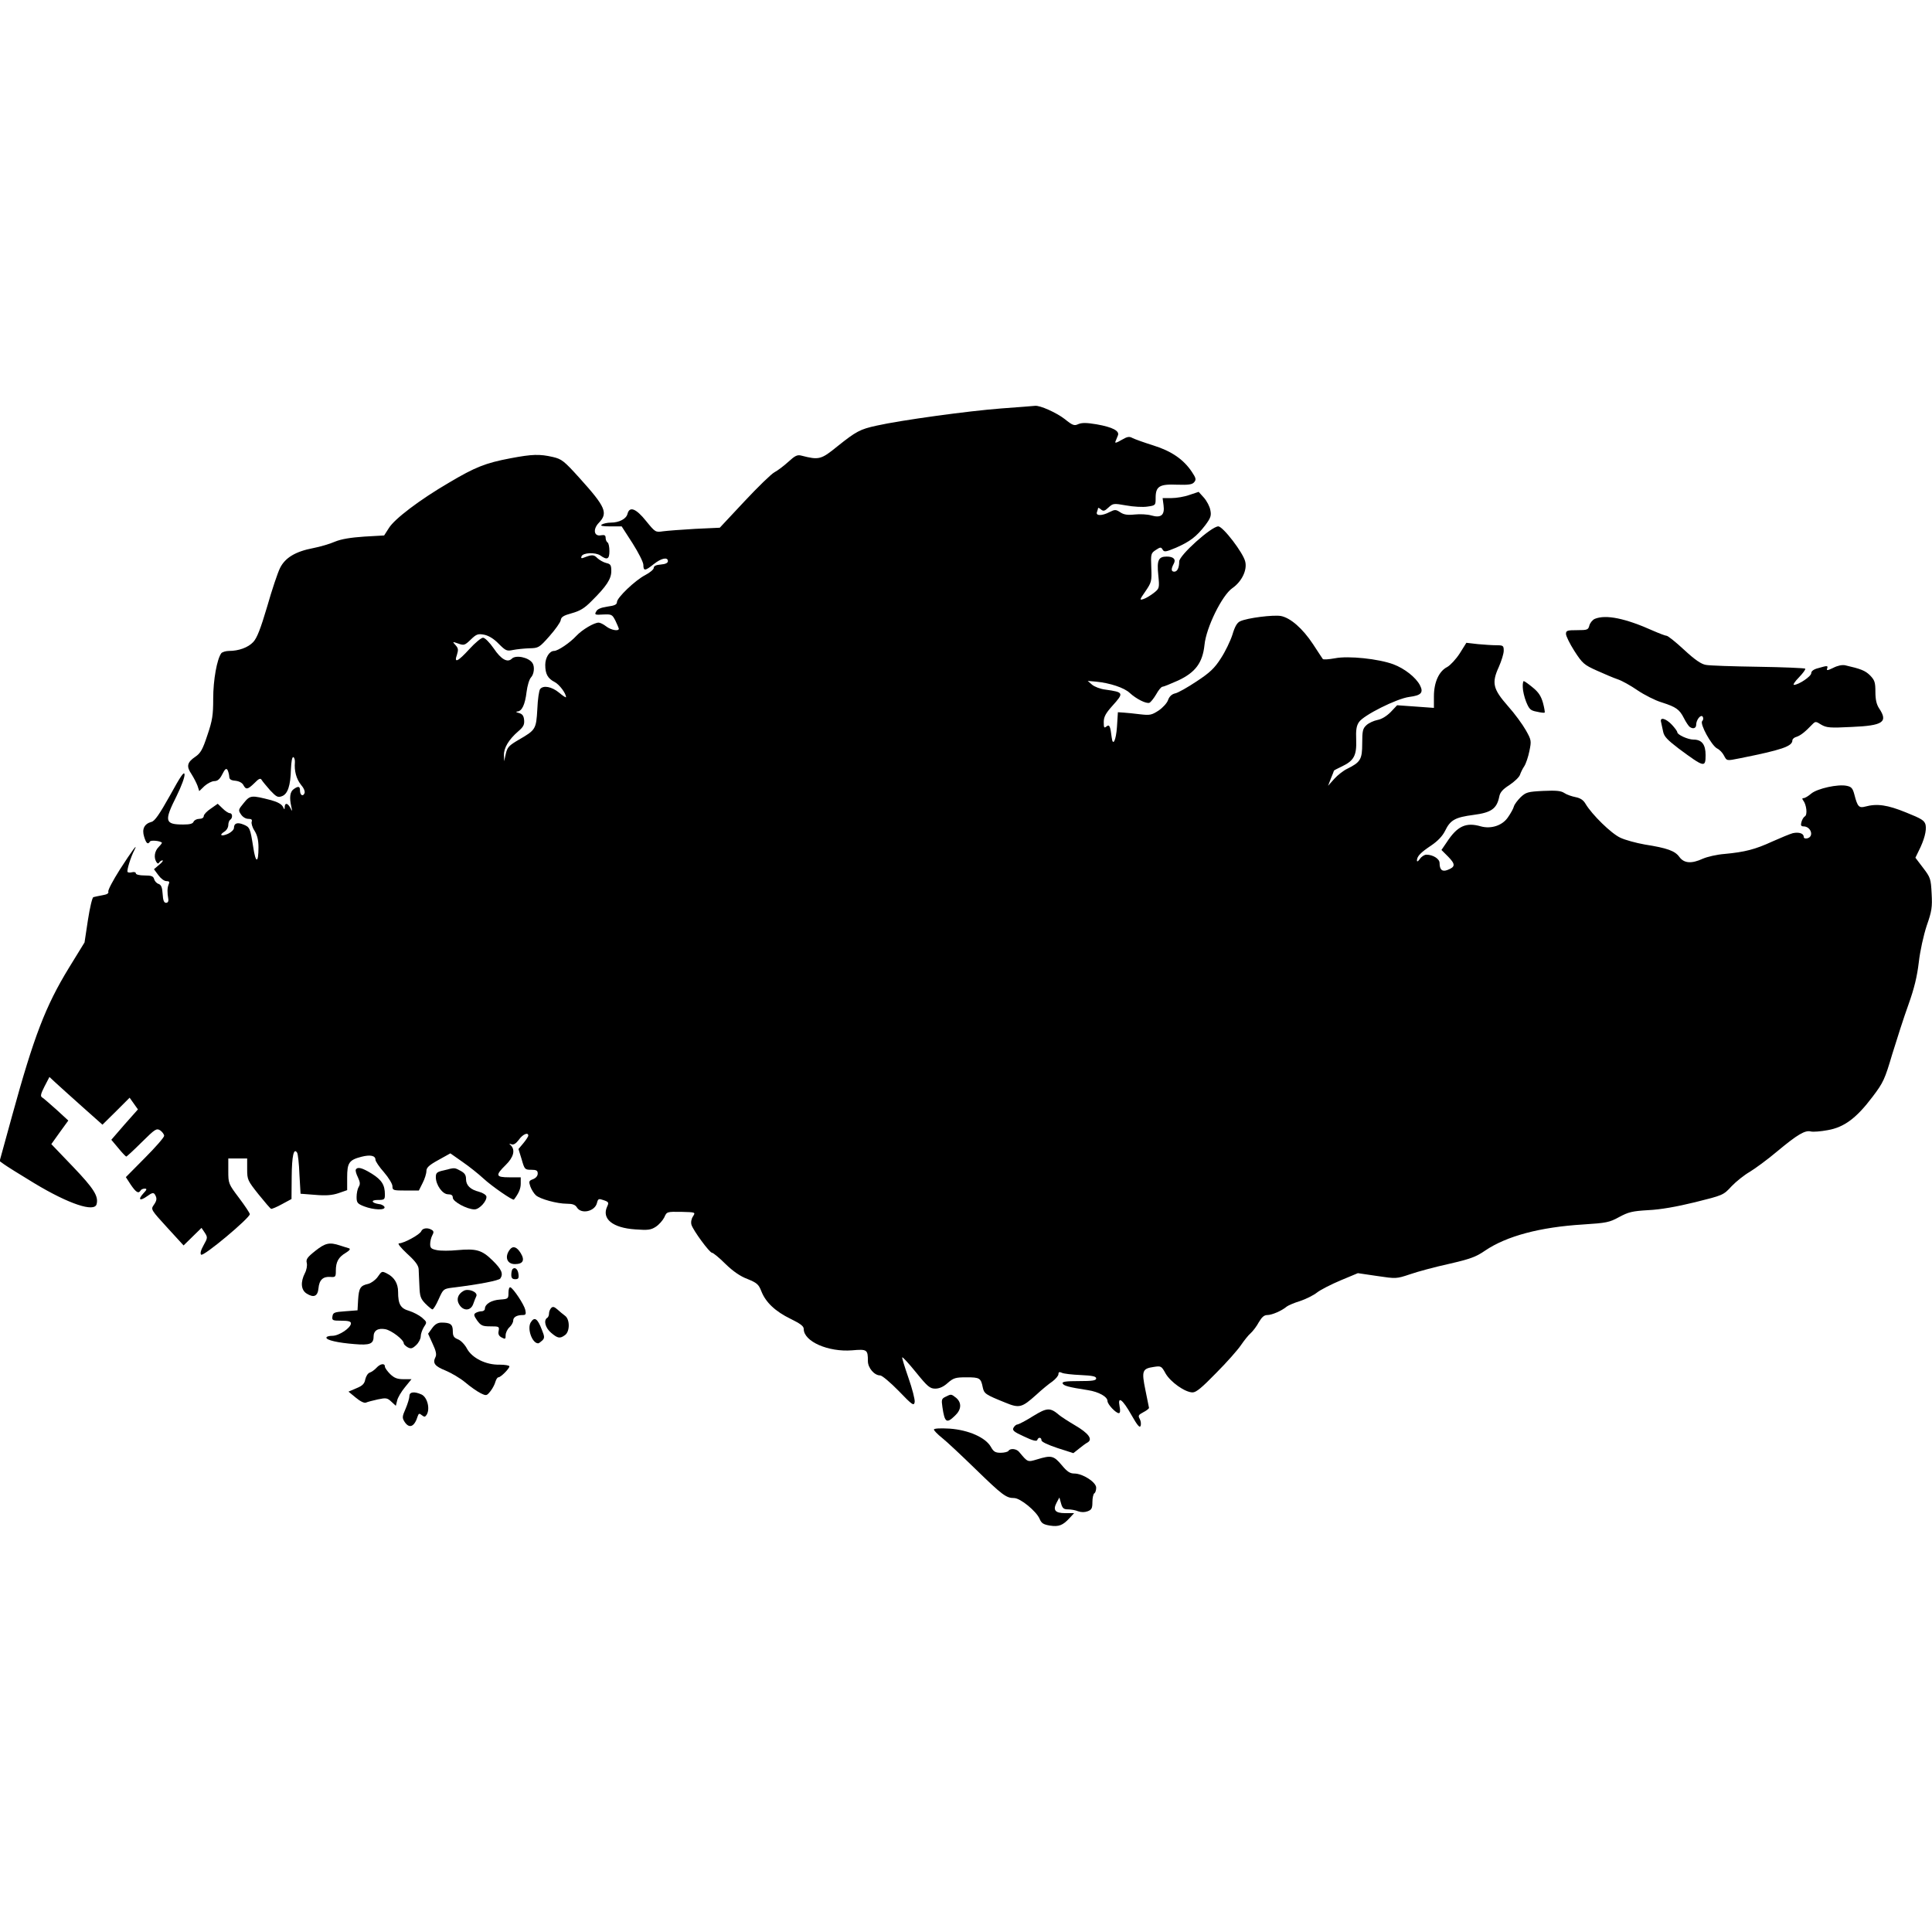 <?xml version="1.0" standalone="no"?>
<!DOCTYPE svg PUBLIC "-//W3C//DTD SVG 20010904//EN"
 "http://www.w3.org/TR/2001/REC-SVG-20010904/DTD/svg10.dtd">
<svg version="1.0" xmlns="http://www.w3.org/2000/svg"
 width="1024pt" height="1024pt" viewBox="0 0 1024 1024"
 preserveAspectRatio="xMidYMid meet">

<g transform="translate(0,1024) scale(0.1,-0.1)"
 stroke="none">
<path d="M5305 8075 c-171 -13 -530 -62 -659 -91 -87 -19 -108 -30 -208 -110
-86 -70 -97 -73 -190 -49 -22 6 -34 0 -70 -33 -23 -21 -56 -46 -73 -55 -16 -8
-88 -78 -160 -155 l-130 -139 -130 -6 c-71 -4 -148 -10 -171 -13 -40 -6 -41
-5 -90 55 -53 66 -87 79 -98 38 -6 -27 -44 -47 -89 -47 -18 0 -39 -5 -47 -10
-11 -7 3 -10 45 -10 l60 0 58 -90 c31 -49 57 -100 57 -114 0 -33 9 -33 55 4
40 32 75 39 75 16 0 -10 -13 -16 -37 -18 -26 -2 -38 -8 -38 -18 0 -8 -20 -25
-45 -38 -54 -28 -150 -120 -150 -143 0 -13 -12 -19 -50 -24 -34 -5 -54 -13
-60 -26 -10 -17 -7 -19 37 -16 45 2 48 0 65 -33 9 -19 17 -38 18 -42 0 -16
-43 -7 -67 12 -14 11 -32 20 -40 20 -24 0 -87 -37 -118 -70 -34 -37 -98 -80
-118 -80 -25 0 -47 -36 -47 -74 0 -48 13 -72 50 -91 25 -13 60 -60 60 -80 0
-4 -17 7 -37 24 -39 32 -83 40 -100 19 -6 -7 -13 -55 -15 -106 -6 -107 -9
-111 -97 -162 -53 -31 -62 -40 -70 -75 l-9 -40 -1 33 c-1 38 26 83 76 126 27
23 33 35 31 59 -2 23 -9 33 -28 38 -15 4 -18 7 -8 8 24 1 41 36 49 104 4 32
14 66 23 76 17 18 21 58 8 77 -20 30 -88 44 -109 23 -23 -23 -57 -4 -96 54
-22 32 -47 57 -57 57 -9 0 -42 -27 -72 -60 -62 -68 -83 -77 -66 -30 8 26 7 34
-7 50 -18 20 -18 20 14 9 30 -11 35 -9 66 21 30 29 38 32 71 26 24 -5 51 -21
77 -48 37 -37 43 -40 76 -33 20 4 59 8 87 9 48 1 52 3 106 64 31 35 58 73 60
85 2 17 15 25 59 37 43 12 67 26 105 65 79 78 104 117 104 158 0 32 -4 38 -27
43 -16 4 -36 16 -47 26 -18 19 -29 19 -70 3 -14 -6 -18 -4 -14 6 7 20 73 23
100 5 36 -26 48 -20 48 23 0 22 -4 43 -10 46 -5 3 -10 14 -10 24 0 14 -6 17
-24 14 -38 -8 -45 32 -12 66 50 52 36 84 -102 237 -83 92 -95 101 -142 112
-70 16 -109 15 -225 -7 -132 -25 -187 -47 -325 -129 -156 -91 -290 -193 -319
-241 l-25 -39 -105 -6 c-73 -5 -122 -13 -156 -27 -27 -12 -79 -27 -115 -34
-94 -18 -149 -51 -176 -106 -12 -24 -43 -116 -68 -204 -35 -118 -54 -167 -74
-188 -27 -29 -77 -47 -128 -47 -17 0 -36 -6 -41 -12 -23 -31 -43 -142 -43
-240 0 -88 -4 -116 -31 -195 -25 -76 -36 -95 -64 -114 -44 -30 -48 -51 -20
-92 12 -19 26 -46 32 -62 l9 -28 28 27 c16 14 39 26 52 26 17 0 29 10 42 36
14 28 21 34 28 23 4 -8 8 -23 9 -34 0 -15 8 -21 32 -23 20 -2 37 -11 43 -23
14 -26 23 -24 59 11 23 24 32 27 38 16 4 -7 25 -32 45 -55 33 -35 41 -39 62
-31 31 11 46 56 48 143 2 41 6 66 13 64 5 -2 9 -15 8 -28 -4 -45 8 -88 32
-118 15 -17 23 -36 19 -45 -8 -20 -24 -11 -24 15 0 22 -9 24 -34 6 -19 -14
-23 -44 -12 -92 6 -27 5 -28 -5 -7 -14 26 -29 29 -30 5 0 -16 -2 -15 -10 2 -7
13 -29 25 -62 34 -105 27 -111 27 -145 -15 -29 -35 -30 -38 -15 -60 9 -14 25
-24 39 -24 16 0 22 -4 18 -15 -3 -8 3 -30 15 -48 15 -24 21 -51 21 -88 0 -87
-15 -86 -28 2 -16 101 -18 105 -52 119 -32 13 -50 7 -50 -18 0 -9 -14 -23 -31
-31 -36 -16 -50 -8 -20 11 12 7 21 23 21 35 0 12 5 25 10 28 14 9 13 35 -2 35
-7 0 -24 11 -38 25 l-26 25 -37 -26 c-20 -13 -37 -31 -37 -39 0 -9 -10 -15
-24 -15 -13 0 -26 -7 -30 -15 -4 -11 -20 -15 -55 -15 -98 0 -102 18 -35 151
25 51 44 101 42 115 -2 18 -21 -10 -77 -112 -56 -100 -81 -136 -98 -140 -38
-10 -52 -38 -39 -79 11 -36 20 -43 31 -25 5 8 52 4 63 -6 2 -1 -6 -12 -17 -23
-22 -22 -27 -56 -12 -80 6 -9 11 -10 15 -2 4 6 12 11 17 11 6 0 -2 -11 -17
-23 l-28 -24 23 -31 c13 -18 31 -32 43 -32 15 0 18 -4 12 -17 -8 -19 -8 -43
-2 -78 2 -13 -3 -20 -12 -20 -11 0 -16 13 -18 47 -2 35 -8 48 -21 53 -11 3
-21 15 -24 25 -4 16 -14 20 -51 20 -27 0 -46 5 -46 11 0 6 -9 9 -20 6 -11 -3
-22 -2 -24 2 -5 8 17 79 36 115 22 44 -12 -2 -77 -103 -36 -57 -64 -109 -61
-117 3 -9 -7 -15 -32 -19 -20 -4 -42 -8 -47 -10 -6 -1 -19 -56 -29 -121 l-18
-119 -83 -135 c-124 -203 -185 -362 -301 -784 l-66 -240 22 -16 c12 -9 85 -55
163 -102 181 -109 318 -155 329 -110 11 42 -15 83 -126 199 l-114 119 45 63
45 62 -62 57 c-35 31 -69 61 -76 65 -11 6 -9 18 12 59 l26 50 31 -29 c18 -16
81 -74 141 -127 l109 -97 72 71 72 72 22 -31 22 -31 -71 -80 -70 -81 37 -44
c20 -25 40 -45 42 -45 3 0 40 34 82 76 71 70 78 75 98 63 11 -8 21 -21 21 -29
0 -8 -46 -61 -102 -117 l-101 -102 26 -40 c28 -41 41 -49 52 -31 3 6 13 10 22
10 13 0 12 -5 -7 -25 -31 -34 -19 -43 20 -15 26 19 34 20 41 9 12 -20 11 -32
-7 -57 -15 -22 -13 -25 72 -118 l87 -95 48 47 47 46 17 -25 c16 -25 16 -28 -6
-67 -15 -27 -19 -44 -13 -50 12 -12 260 196 258 215 -1 7 -27 46 -58 87 -55
73 -56 76 -56 141 l0 67 50 0 50 0 0 -57 c0 -56 3 -61 60 -133 33 -41 63 -76
67 -77 5 -1 31 10 58 25 l50 27 1 118 c1 111 11 156 29 127 4 -6 10 -58 12
-114 l6 -103 78 -6 c57 -5 90 -2 123 9 l46 16 0 67 c0 78 10 93 76 110 47 12
74 6 74 -16 0 -8 20 -38 45 -66 25 -29 45 -62 45 -74 0 -22 4 -23 70 -23 l70
0 20 40 c11 21 20 50 20 63 0 18 13 31 64 59 l63 35 64 -45 c35 -24 85 -64
111 -88 44 -41 157 -119 162 -112 26 34 36 58 36 85 l0 33 -60 0 c-73 0 -76
10 -20 65 42 41 52 79 28 104 -11 10 -10 11 3 6 11 -4 24 4 39 24 20 29 50 42
50 22 0 -5 -12 -23 -26 -40 l-26 -31 17 -55 c15 -53 17 -55 50 -55 28 0 35 -4
35 -20 0 -13 -10 -24 -25 -30 -22 -8 -23 -12 -14 -39 6 -16 19 -37 29 -46 22
-20 112 -45 165 -45 29 0 44 -5 53 -20 23 -37 95 -21 106 24 6 23 9 24 35 15
27 -9 29 -13 19 -34 -30 -65 29 -113 149 -121 67 -5 83 -3 109 14 17 11 37 34
45 50 13 30 14 30 90 29 76 -2 76 -2 62 -24 -9 -14 -12 -31 -8 -45 10 -31 96
-148 109 -148 6 0 38 -26 71 -59 40 -39 79 -66 117 -80 49 -20 59 -28 73 -64
23 -60 75 -108 155 -147 53 -26 70 -39 70 -54 0 -66 130 -123 256 -113 80 7
84 4 84 -57 0 -36 34 -76 65 -76 10 0 54 -37 98 -82 73 -76 81 -81 85 -59 2
13 -13 71 -33 128 -20 58 -35 106 -33 109 3 2 36 -34 74 -81 60 -74 73 -85
101 -85 22 0 44 10 66 30 31 27 42 30 100 30 70 0 76 -4 86 -54 7 -33 15 -38
119 -80 75 -31 88 -27 164 41 29 27 68 59 86 71 17 13 32 30 32 39 0 11 5 13
18 7 9 -5 54 -10 100 -12 63 -3 82 -7 82 -18 0 -11 -19 -14 -91 -14 -68 0 -90
-3 -87 -12 5 -13 31 -20 134 -36 58 -9 104 -35 104 -58 0 -17 44 -64 60 -64 7
0 9 13 4 36 -11 57 15 39 63 -46 30 -53 44 -70 48 -58 4 9 2 26 -4 37 -10 18
-7 22 19 36 16 8 30 19 30 23 -1 4 -9 46 -19 94 -21 102 -17 114 44 123 39 6
41 5 63 -35 26 -45 103 -100 143 -100 19 0 49 25 125 103 56 56 114 122 131
147 17 25 40 54 52 64 12 11 32 37 43 58 16 27 28 38 45 38 24 0 76 22 103 45
8 6 40 20 70 29 30 10 71 30 90 45 19 15 76 44 126 65 l91 38 102 -15 c101
-15 102 -15 174 9 40 14 133 39 206 55 113 26 144 37 193 71 114 77 291 124
518 138 124 8 140 11 191 39 50 27 70 32 155 37 65 3 150 18 248 42 148 37
150 37 194 85 25 26 68 60 96 76 28 17 94 65 146 109 108 90 148 113 178 105
12 -3 52 0 89 7 87 15 152 63 238 177 57 75 65 93 104 225 24 78 62 197 86
263 31 87 46 149 55 225 7 61 25 142 42 194 27 77 30 98 26 170 -4 78 -6 85
-45 136 l-41 54 17 35 c30 59 43 109 37 139 -6 23 -19 32 -104 66 -98 40 -153
48 -216 31 -33 -9 -41 0 -57 62 -9 35 -16 43 -41 48 -46 10 -155 -14 -188 -41
-15 -13 -33 -24 -40 -24 -9 0 -9 -4 -3 -12 18 -23 24 -77 9 -85 -7 -4 -15 -18
-18 -30 -5 -17 -2 -23 11 -23 39 0 57 -53 21 -63 -12 -3 -20 0 -20 8 0 18 -26
26 -58 19 -15 -4 -63 -24 -108 -44 -91 -42 -146 -56 -253 -66 -41 -3 -92 -15
-115 -25 -61 -28 -100 -25 -125 9 -23 32 -63 47 -184 66 -45 8 -104 24 -129
36 -48 22 -150 122 -184 179 -12 21 -28 31 -53 36 -20 4 -47 13 -60 22 -18 12
-44 14 -112 11 -81 -4 -91 -7 -119 -33 -16 -16 -33 -38 -36 -49 -3 -12 -17
-37 -31 -57 -29 -44 -89 -64 -144 -49 -79 23 -125 2 -181 -84 l-28 -41 36 -36
c39 -40 38 -54 -4 -70 -28 -11 -42 1 -42 37 0 22 -35 44 -70 44 -10 0 -26 -10
-34 -22 -11 -15 -16 -17 -16 -8 1 22 19 41 76 79 34 23 59 49 73 77 28 58 53
72 152 85 93 12 122 33 135 95 4 24 18 40 54 63 27 18 52 42 56 54 4 12 14 33
23 46 9 14 21 50 27 80 11 54 11 58 -19 111 -17 30 -59 88 -95 128 -79 90 -87
122 -48 207 14 32 26 70 26 86 0 27 -3 29 -39 29 -21 0 -65 3 -98 6 l-61 7
-35 -56 c-20 -31 -50 -63 -66 -72 -44 -22 -71 -81 -71 -156 l0 -61 -97 7 -98
7 -34 -36 c-22 -22 -48 -38 -70 -42 -20 -4 -46 -16 -58 -27 -20 -18 -23 -30
-23 -97 0 -85 -9 -100 -80 -135 -19 -9 -50 -33 -68 -53 l-33 -37 15 39 c9 21
16 40 16 41 0 2 20 12 43 23 63 30 78 58 75 140 -2 52 1 75 15 95 24 36 199
124 266 133 64 8 77 23 57 62 -22 42 -82 89 -141 111 -78 29 -238 46 -309 32
-33 -6 -62 -8 -65 -4 -3 5 -27 40 -52 79 -55 83 -119 139 -170 149 -40 7 -178
-10 -216 -28 -16 -7 -28 -27 -41 -71 -11 -34 -38 -90 -61 -125 -33 -52 -58
-76 -128 -122 -48 -32 -99 -61 -114 -64 -18 -4 -31 -16 -38 -35 -5 -16 -28
-41 -50 -56 -37 -24 -46 -26 -98 -20 -32 4 -71 8 -88 9 l-30 2 -5 -78 c-5 -72
-22 -106 -28 -55 -7 59 -12 70 -27 58 -13 -11 -15 -7 -15 23 0 27 10 46 45 85
63 70 62 73 -37 87 -26 3 -57 15 -70 26 l-23 20 45 -4 c72 -7 149 -32 178 -60
35 -32 87 -58 104 -52 7 3 23 23 36 45 12 22 27 40 33 40 6 0 43 15 83 33 92
43 130 94 140 189 9 92 93 263 148 301 49 34 79 95 68 140 -10 46 -118 187
-143 187 -36 0 -207 -153 -207 -186 0 -33 -10 -54 -26 -54 -17 0 -18 14 -3 42
13 23 -1 38 -37 38 -44 0 -53 -19 -45 -97 7 -71 6 -72 -24 -96 -17 -13 -41
-28 -54 -32 -22 -7 -22 -5 10 41 32 47 34 53 31 125 -3 73 -2 77 24 94 24 16
28 16 36 2 8 -14 16 -13 71 10 73 32 108 58 155 119 29 39 33 51 27 80 -3 19
-19 49 -34 66 l-28 31 -48 -16 c-27 -10 -70 -17 -96 -17 l-47 0 5 -38 c7 -52
-13 -69 -65 -54 -20 6 -60 8 -88 5 -38 -4 -58 -1 -77 12 -23 15 -28 15 -56 1
-40 -21 -75 -21 -67 0 3 9 6 18 6 21 0 3 7 0 15 -7 13 -11 20 -9 40 10 24 22
27 23 94 11 38 -7 89 -10 113 -6 43 6 43 7 43 46 0 61 20 74 113 70 62 -2 81
1 91 13 12 14 10 22 -12 55 -44 66 -108 110 -204 140 -48 15 -98 33 -110 39
-18 10 -28 8 -59 -10 -27 -16 -36 -18 -32 -8 3 8 9 23 13 32 10 24 -28 44
-113 59 -54 9 -78 9 -97 1 -21 -10 -30 -7 -72 27 -44 34 -131 73 -157 70 -6
-1 -87 -7 -181 -14z"/>
<path d="M8453 6960 c-12 -5 -25 -21 -29 -35 -6 -23 -10 -25 -65 -25 -52 0
-59 -2 -59 -20 0 -11 20 -52 45 -91 42 -65 51 -73 118 -103 40 -18 89 -39 110
-46 22 -7 69 -33 105 -58 37 -25 94 -54 127 -64 78 -25 96 -37 120 -84 11 -22
25 -42 30 -46 18 -14 35 -8 35 10 0 27 25 58 35 43 4 -7 3 -17 -3 -23 -14 -14
49 -129 79 -145 13 -6 29 -23 36 -37 16 -30 14 -29 85 -15 220 44 278 63 278
95 0 7 10 16 23 19 20 7 43 24 84 67 15 15 18 15 46 -3 28 -16 45 -18 161 -12
167 7 194 26 146 98 -14 21 -20 47 -20 88 0 51 -4 62 -28 87 -26 26 -50 35
-133 54 -16 3 -40 -2 -63 -14 -29 -14 -36 -15 -32 -4 6 17 2 17 -46 3 -25 -6
-38 -16 -38 -27 0 -17 -67 -62 -92 -62 -6 0 5 18 27 40 21 22 36 42 33 46 -4
3 -116 8 -250 10 -134 2 -258 6 -277 10 -24 4 -58 27 -115 80 -44 41 -86 74
-92 74 -6 0 -38 12 -70 26 -149 67 -252 88 -311 64z"/>
<path d="M8071 6598 c0 -18 8 -53 18 -78 16 -39 23 -46 56 -52 21 -5 40 -7 42
-5 2 3 -2 26 -9 52 -10 35 -23 56 -54 81 -23 19 -44 34 -48 34 -3 0 -6 -15 -5
-32z"/>
<path d="M8804 6413 c2 -10 7 -33 11 -51 5 -26 23 -44 83 -90 135 -100 142
-102 142 -34 0 56 -20 82 -64 82 -30 0 -86 26 -86 39 0 5 -13 23 -29 40 -32
34 -65 42 -57 14z"/>
<path d="M1886 4041 c-3 -5 2 -23 11 -41 12 -26 13 -37 4 -51 -6 -10 -11 -34
-11 -53 0 -30 4 -36 40 -50 49 -19 114 -22 108 -3 -3 6 -15 14 -29 15 -41 6
-46 22 -6 22 34 0 37 2 37 29 0 51 -17 77 -69 110 -52 32 -76 38 -85 22z"/>
<path d="M2353 4037 c-37 -8 -43 -13 -43 -36 0 -41 35 -91 65 -91 17 0 25 -5
25 -18 0 -21 76 -62 115 -62 26 0 67 45 63 69 -2 8 -19 19 -38 24 -47 12 -70
34 -70 68 0 21 -7 32 -30 44 -32 17 -29 17 -87 2z"/>
<path d="M2233 3715 c-6 -18 -93 -65 -118 -65 -10 0 9 -23 43 -55 43 -39 60
-62 61 -82 1 -16 2 -56 4 -90 2 -53 6 -66 31 -92 17 -17 34 -31 38 -31 5 0 20
24 33 54 24 53 25 55 72 61 140 17 249 38 255 49 17 25 6 49 -41 95 -57 56
-86 64 -187 55 -40 -4 -88 -4 -108 0 -30 6 -36 11 -36 32 0 14 5 35 11 46 9
16 8 23 -2 29 -22 14 -49 10 -56 -6z"/>
<path d="M1671 3610 c-43 -34 -50 -45 -45 -64 3 -14 -1 -37 -10 -54 -24 -47
-21 -89 9 -108 38 -24 59 -15 63 28 4 44 24 63 63 60 27 -2 29 0 29 33 0 47
14 72 53 95 21 13 26 21 16 24 -8 2 -29 9 -48 15 -55 18 -77 13 -130 -29z"/>
<path d="M2703 3618 c-30 -38 -17 -78 26 -78 43 0 54 20 31 58 -21 34 -41 40
-57 20z"/>
<path d="M2717 3514 c-4 -4 -7 -18 -7 -31 0 -17 6 -23 21 -23 16 0 20 5 17 27
-3 26 -18 39 -31 27z"/>
<path d="M2001 3471 c-12 -16 -34 -32 -50 -36 -41 -9 -49 -22 -53 -85 l-3 -55
-65 -5 c-58 -4 -65 -7 -68 -27 -3 -21 0 -23 47 -23 38 0 51 -4 51 -14 0 -24
-63 -66 -98 -66 -18 0 -32 -4 -32 -10 0 -13 60 -27 149 -34 80 -7 101 1 101
39 0 33 23 47 62 40 33 -6 98 -56 98 -75 0 -5 9 -14 21 -21 17 -9 25 -7 45 12
13 12 24 33 24 46 0 13 8 35 17 50 17 25 16 26 -10 49 -15 13 -46 29 -68 36
-46 13 -59 35 -59 101 0 44 -20 77 -57 96 -29 15 -29 15 -52 -18z"/>
<path d="M2695 3388 c0 -32 -2 -33 -45 -36 -46 -3 -80 -24 -80 -49 0 -7 -8
-13 -17 -13 -10 0 -24 -4 -32 -9 -11 -7 -10 -14 8 -40 20 -27 28 -31 70 -31
46 0 48 -1 44 -24 -4 -17 1 -27 16 -35 19 -10 21 -9 21 12 0 13 9 32 20 42 11
10 20 26 20 35 0 19 19 30 51 30 16 0 18 5 13 28 -7 29 -63 113 -79 119 -6 2
-10 -12 -10 -29z"/>
<path d="M2457 3398 c-31 -17 -40 -47 -22 -74 22 -34 60 -32 73 4 5 15 13 34
17 43 8 21 -43 42 -68 27z"/>
<path d="M2922 3308 c-7 -7 -12 -20 -12 -29 0 -10 -4 -21 -10 -24 -20 -13 -10
-53 21 -79 35 -30 47 -32 74 -12 26 19 26 83 0 102 -11 8 -29 23 -41 34 -16
14 -24 16 -32 8z"/>
<path d="M2813 3231 c-20 -33 7 -110 39 -111 4 0 13 7 22 15 13 13 13 20 -2
57 -23 60 -39 71 -59 39z"/>
<path d="M2290 3200 l-21 -29 24 -53 c18 -38 22 -58 15 -71 -16 -32 -4 -48 53
-71 31 -13 79 -41 105 -63 27 -23 63 -48 81 -57 31 -15 32 -15 53 11 11 14 23
37 26 50 4 12 10 23 16 23 12 0 58 46 58 58 0 5 -24 9 -52 9 -72 -2 -146 35
-173 85 -11 21 -32 43 -47 49 -23 9 -28 18 -28 44 0 36 -13 45 -60 45 -20 0
-35 -9 -50 -30z"/>
<path d="M1995 2990 c-10 -11 -26 -22 -35 -25 -10 -3 -20 -19 -24 -36 -4 -23
-15 -34 -47 -47 l-42 -18 39 -32 c24 -20 45 -30 54 -26 8 4 37 11 63 17 43 9
50 8 71 -12 l24 -22 7 28 c3 15 22 47 41 70 l35 43 -42 0 c-33 0 -49 6 -71 27
-15 15 -28 33 -28 40 0 19 -24 16 -45 -7z"/>
<path d="M2170 2841 c0 -11 -9 -41 -20 -67 -19 -43 -19 -49 -5 -71 25 -37 52
-25 69 31 5 15 9 16 22 5 13 -10 17 -10 25 2 20 31 4 94 -27 108 -38 17 -64
14 -64 -8z"/>
<path d="M5012 2837 c-21 -10 -23 -15 -17 -55 12 -82 22 -89 67 -45 34 32 36
68 6 94 -27 21 -26 21 -56 6z"/>
<path d="M5475 2734 c-38 -24 -75 -43 -82 -44 -7 0 -16 -8 -21 -17 -8 -14 1
-22 56 -47 46 -22 67 -27 70 -18 5 16 22 15 22 -2 0 -8 34 -24 85 -41 l84 -27
29 23 c16 13 37 29 47 34 28 17 4 49 -68 91 -34 20 -71 44 -82 53 -49 42 -65
41 -140 -5z"/>
<path d="M4950 2663 c0 -5 19 -25 43 -44 23 -18 103 -93 177 -165 143 -139
163 -154 205 -154 33 0 118 -70 135 -110 10 -24 20 -30 55 -36 47 -7 68 1 104
40 l24 26 -47 0 c-54 0 -67 16 -45 57 l14 26 9 -32 c7 -25 14 -31 37 -31 15 0
39 -4 53 -10 17 -6 35 -6 51 0 21 8 25 16 25 49 0 22 5 43 10 46 6 3 10 17 10
30 0 29 -71 75 -116 75 -23 0 -38 10 -67 45 -42 50 -55 53 -130 30 -51 -15
-49 -16 -95 39 -14 18 -48 21 -57 6 -3 -5 -22 -10 -41 -10 -29 0 -38 6 -52 31
-28 50 -119 90 -219 97 -51 3 -83 1 -83 -5z"/>
</g>
</svg>
